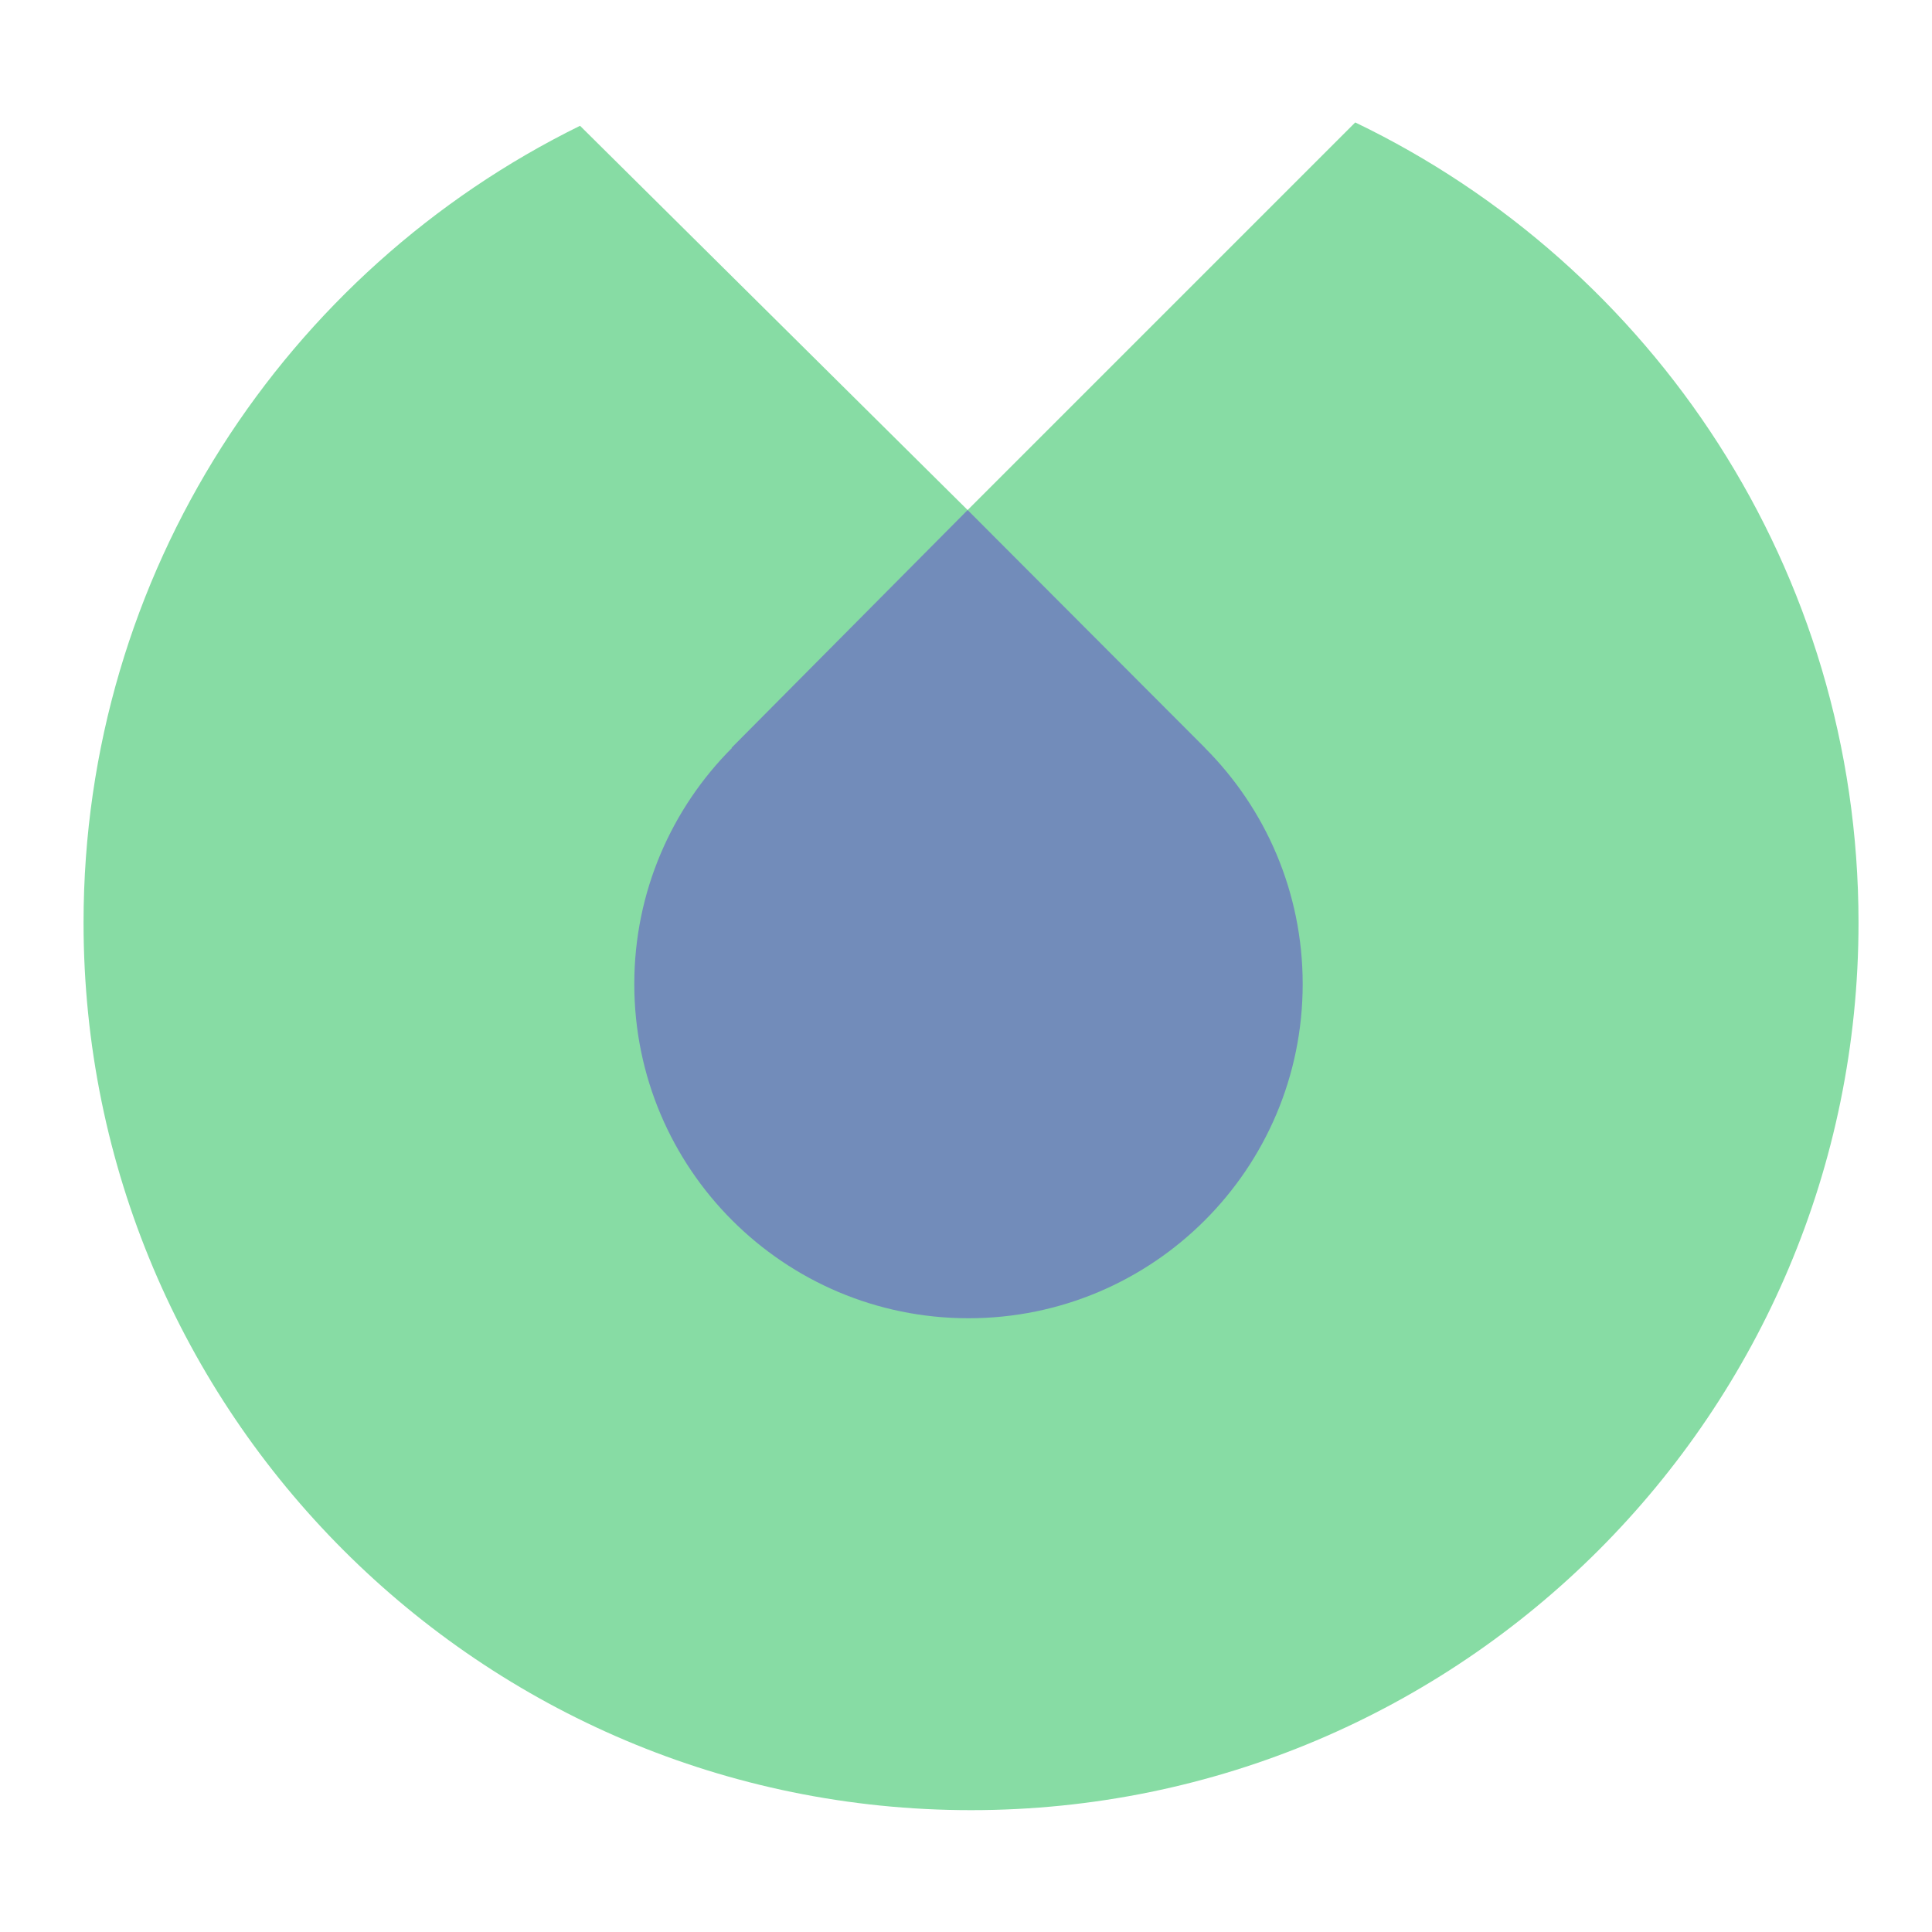 <?xml version="1.0" encoding="utf-8"?>
<!-- Generator: Adobe Illustrator 16.0.0, SVG Export Plug-In . SVG Version: 6.00 Build 0)  -->
<!DOCTYPE svg PUBLIC "-//W3C//DTD SVG 1.1//EN" "http://www.w3.org/Graphics/SVG/1.1/DTD/svg11.dtd">
<svg version="1.1" id="Layer_1" xmlns="http://www.w3.org/2000/svg" xmlns:xlink="http://www.w3.org/1999/xlink" x="0px" y="0px"
	 width="192px" height="192px" viewBox="0 0 192 192" enable-background="new 0 0 192 192" xml:space="preserve">
<g>
	<path fill="#87DCA4" d="M134.682,12.167l-38.52,38.52L57.644,12.501C28.419,26.868,8.303,56.93,8.303,91.694
		c0,48.71,39.487,88.197,88.197,88.197s88.197-39.486,88.197-88.197C184.697,56.661,164.271,26.4,134.682,12.167z"/>
	<path fill="#728CBA" d="M119.744,74.325h0.013L96.162,50.687L72.693,74.325h0.054c-6.001,6.009-9.712,14.305-9.712,23.469
		c0,18.342,14.87,33.212,33.212,33.212c18.342,0,33.212-14.87,33.212-33.212C129.458,88.63,125.746,80.334,119.744,74.325z"/>
</g>
</svg>
